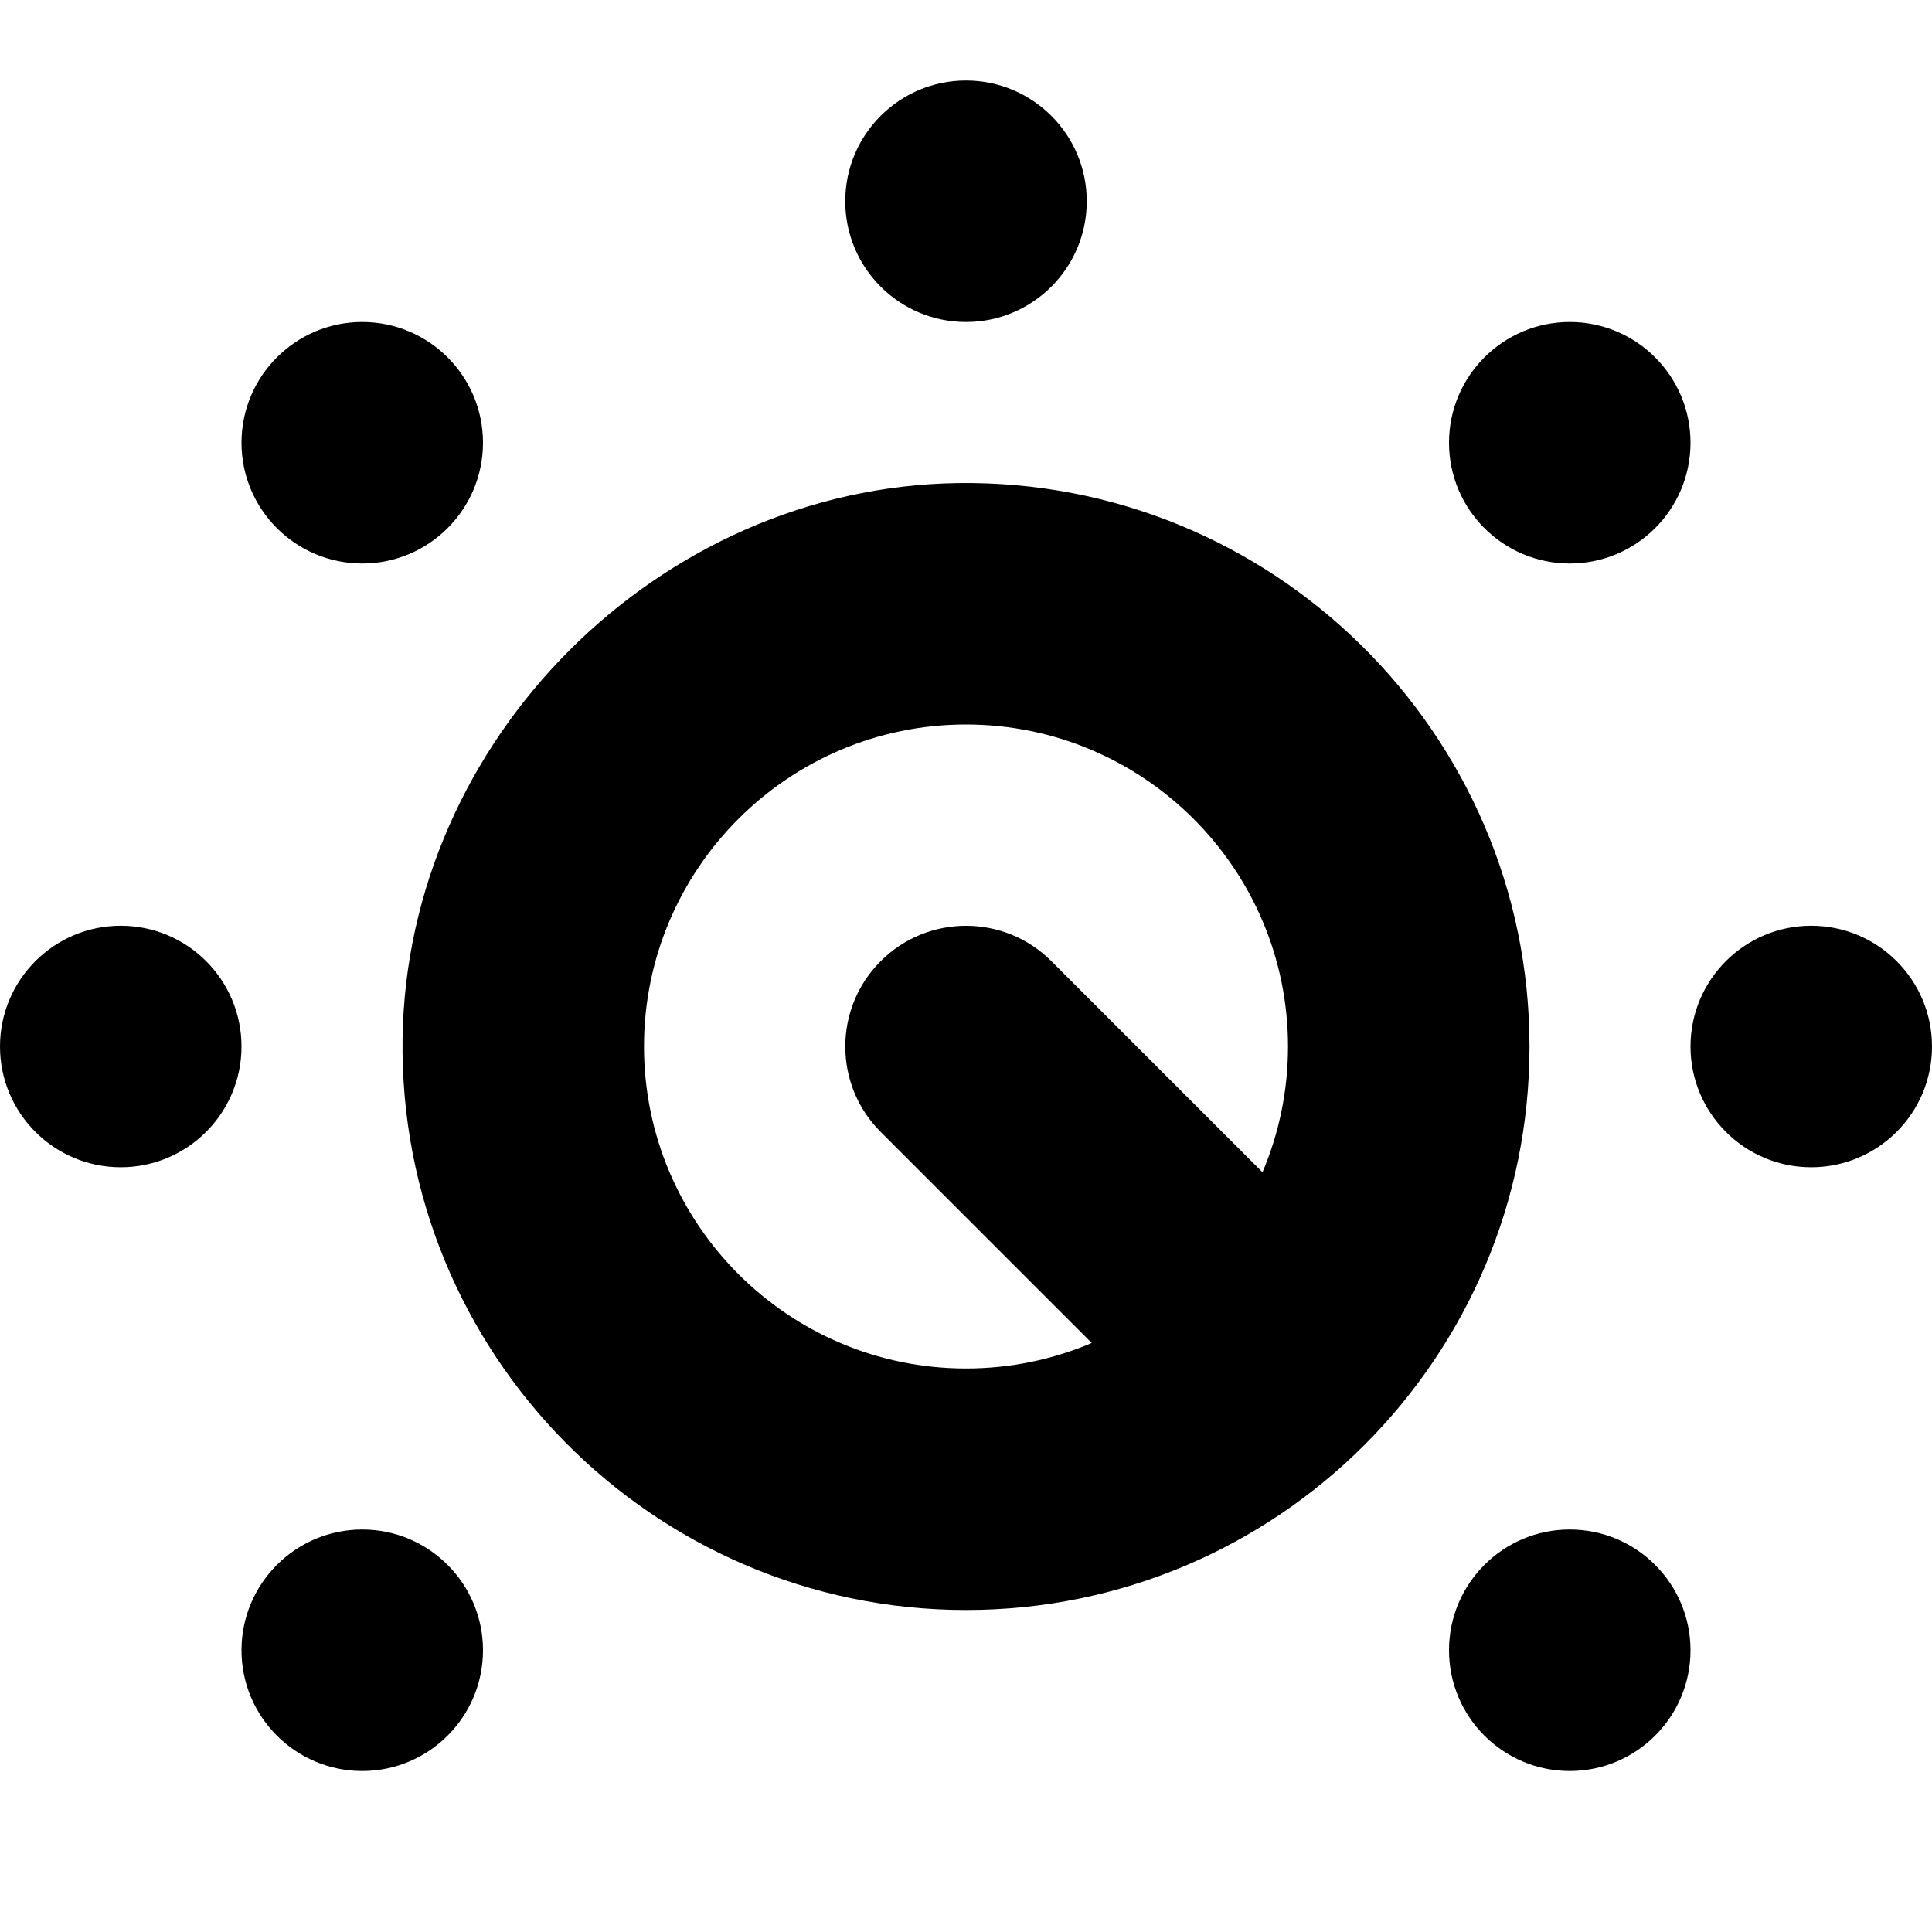 <?xml version="1.0" encoding="UTF-8"?>
<svg xmlns="http://www.w3.org/2000/svg" id="Layer_1" data-name="Layer 1" viewBox="0 0 24 24">
  <path d="m3,5.5c0-.828.672-1.5,1.5-1.5s1.5.672,1.5,1.5-.672,1.5-1.5,1.5-1.5-.672-1.5-1.5Zm16.5,1.5c.828,0,1.5-.672,1.5-1.5s-.672-1.5-1.5-1.5-1.5.672-1.5,1.5.672,1.5,1.5,1.5ZM1.5,11.5c-.828,0-1.5.672-1.5,1.5s.672,1.5,1.5,1.5,1.5-.672,1.5-1.5-.672-1.5-1.5-1.5Zm10.5-7.5c.828,0,1.5-.672,1.5-1.5s-.672-1.5-1.5-1.5-1.5.672-1.5,1.5.672,1.5,1.5,1.5Zm7.5,15c-.828,0-1.5.672-1.5,1.5s.672,1.5,1.5,1.5,1.5-.672,1.5-1.5-.672-1.5-1.5-1.5Zm3-7.5c-.828,0-1.5.672-1.5,1.5s.672,1.5,1.5,1.5,1.5-.672,1.5-1.5-.672-1.5-1.5-1.5Zm-18,7.5c-.828,0-1.5.672-1.5,1.5s.672,1.5,1.5,1.5,1.5-.672,1.5-1.5-.672-1.5-1.5-1.5Zm14.5-6c0,3.866-3.134,7-7,7-3.894,0-7.055-3.196-6.999-7.102.053-3.714,3.18-6.842,6.893-6.897,3.908-.058,7.106,3.104,7.106,6.999Zm-3,0c0-2.206-1.794-4-4-4s-4,1.794-4,4,1.794,4,4,4c.554,0,1.082-.113,1.562-.317l-2.622-2.622c-.586-.585-.586-1.536,0-2.121.586-.586,1.535-.586,2.121,0l2.622,2.622c.204-.48.317-1.008.317-1.562Z"/>
</svg>
